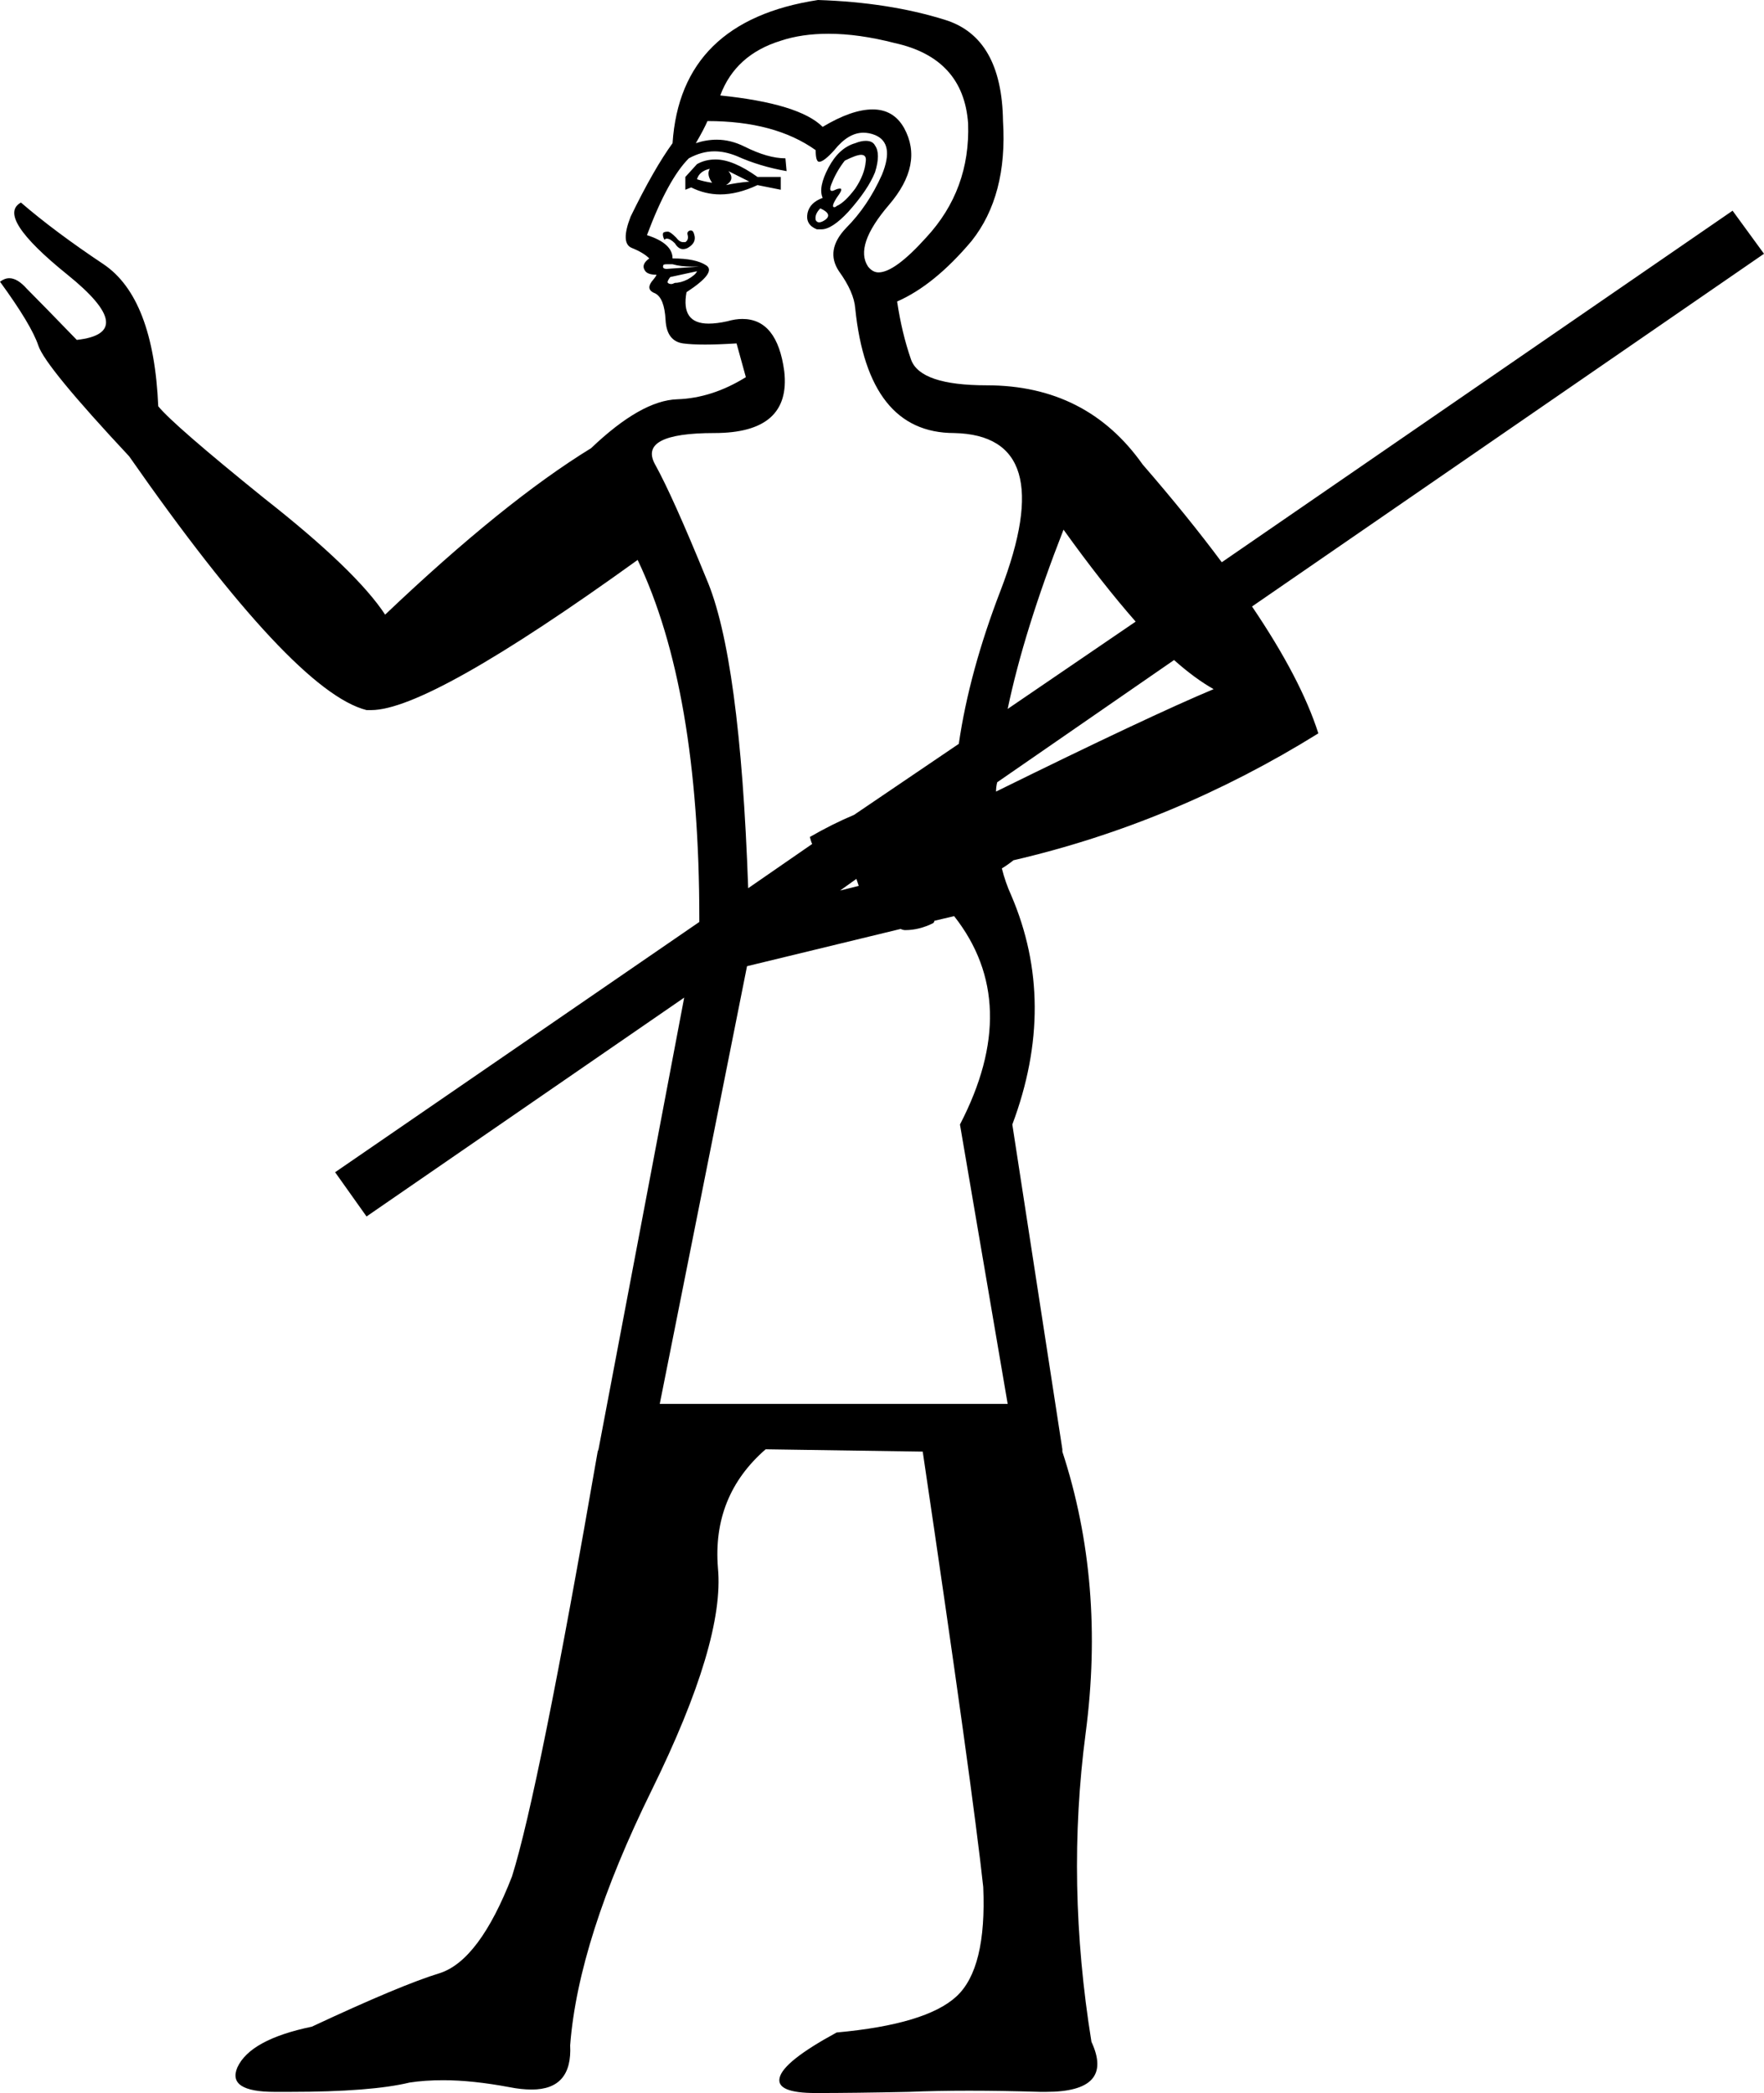 <?xml version='1.0' encoding ='UTF-8' standalone='yes'?>
<svg width='15.16' height='17.98' xmlns='http://www.w3.org/2000/svg' xmlns:xlink='http://www.w3.org/1999/xlink' >
<path style='fill:black; stroke:none' d=' M 6.1 1.45  Q 6.07 1.5 6.12 1.57  Q 6.05 1.56 5.99 1.54  Q 6.01 1.47 6.1 1.45  Z  M 6.26 1.47  L 6.44 1.56  Q 6.33 1.57 6.24 1.59  Q 6.32 1.54 6.26 1.47  Z  M 6.15 1.37  Q 6.06 1.37 5.99 1.41  L 5.89 1.52  L 5.89 1.63  L 5.94 1.61  Q 6.06 1.67 6.19 1.67  Q 6.34 1.67 6.51 1.59  L 6.71 1.63  L 6.71 1.52  L 6.51 1.52  Q 6.3 1.37 6.15 1.37  Z  M 7.4 1.33  Q 7.45 1.33 7.44 1.39  Q 7.43 1.5 7.35 1.62  Q 7.26 1.74 7.19 1.77  Q 7.18 1.78 7.17 1.78  Q 7.14 1.78 7.19 1.7  Q 7.25 1.62 7.22 1.62  Q 7.2 1.62 7.18 1.63  Q 7.16 1.64 7.15 1.64  Q 7.12 1.64 7.15 1.57  Q 7.19 1.47 7.26 1.38  Q 7.36 1.33 7.4 1.33  Z  M 7.05 1.79  Q 7.16 1.84 7.09 1.89  Q 7.06 1.91 7.04 1.91  Q 7.02 1.91 7.01 1.89  Q 7 1.84 7.05 1.79  Z  M 7.44 1.21  Q 7.4 1.21 7.35 1.23  Q 7.21 1.27 7.12 1.44  Q 7.03 1.61 7.07 1.7  Q 6.96 1.74 6.94 1.83  Q 6.92 1.93 7.02 1.97  Q 7.04 1.97 7.06 1.97  Q 7.15 1.97 7.29 1.82  Q 7.46 1.63 7.52 1.48  Q 7.57 1.32 7.52 1.25  Q 7.5 1.21 7.44 1.21  Z  M 5.94 1.98  Q 5.94 1.98 5.93 1.98  Q 5.9 1.99 5.91 2.02  Q 5.92 2.06 5.89 2.08  Q 5.88 2.08 5.87 2.08  Q 5.84 2.08 5.81 2.04  Q 5.76 1.99 5.74 1.99  Q 5.71 1.99 5.7 2  Q 5.69 2.02 5.71 2.06  Q 5.72 2.05 5.73 2.05  Q 5.76 2.05 5.8 2.09  Q 5.83 2.14 5.87 2.14  Q 5.89 2.14 5.91 2.13  Q 5.98 2.09 5.97 2.03  Q 5.96 1.98 5.94 1.98  Z  M 5.73 2.27  Q 5.75 2.27 5.78 2.27  Q 5.85 2.29 5.94 2.29  L 6.01 2.29  L 5.73 2.31  Q 5.69 2.31 5.7 2.28  Q 5.7 2.27 5.73 2.27  Z  M 7.12 0.29  Q 7.38 0.29 7.69 0.37  Q 8.28 0.5 8.32 1.06  Q 8.34 1.63 7.96 2.04  Q 7.69 2.34 7.55 2.34  Q 7.5 2.34 7.46 2.29  Q 7.34 2.11 7.64 1.76  Q 7.94 1.41 7.77 1.1  Q 7.68 0.94 7.5 0.94  Q 7.32 0.94 7.07 1.09  Q 6.87 0.89 6.19 0.82  Q 6.32 0.47 6.71 0.35  Q 6.89 0.29 7.12 0.29  Z  M 5.99 2.33  Q 5.98 2.36 5.91 2.4  Q 5.85 2.43 5.8 2.43  Q 5.78 2.44 5.77 2.44  Q 5.75 2.44 5.74 2.43  Q 5.73 2.42 5.76 2.38  L 5.99 2.33  Z  M 10.5 4.83  Q 10.5 4.83 10.5 4.83  L 10.5 4.83  L 10.5 4.83  Z  M 9.14 4.55  Q 9.47 5.01 9.76 5.34  L 9.76 5.34  L 8.66 6.09  L 8.66 6.09  Q 8.8 5.42 9.14 4.55  Z  M 10.09 5.67  Q 10.27 5.83 10.43 5.92  Q 9.88 6.15 8.56 6.8  L 8.56 6.8  Q 8.56 6.76 8.57 6.72  L 8.57 6.72  L 10.09 5.67  Z  M 6.08 1.04  Q 6.66 1.04 7.01 1.29  Q 7.01 1.39 7.04 1.39  Q 7.08 1.39 7.17 1.29  Q 7.29 1.14 7.42 1.14  Q 7.47 1.14 7.52 1.16  Q 7.69 1.23 7.58 1.5  Q 7.46 1.77 7.27 1.96  Q 7.09 2.15 7.21 2.33  Q 7.34 2.51 7.35 2.65  Q 7.46 3.72 8.2 3.72  Q 9.11 3.74 8.6 5.07  Q 8.33 5.77 8.24 6.39  L 8.24 6.39  L 7.34 7  L 7.34 7  Q 7.15 7.08 6.96 7.19  Q 6.97 7.23 6.98 7.25  L 6.98 7.25  L 6.43 7.63  L 6.43 7.63  Q 6.36 5.64 6.07 4.97  Q 5.78 4.26 5.63 3.99  Q 5.48 3.72 6.14 3.72  Q 6.8 3.72 6.74 3.19  Q 6.68 2.74 6.38 2.74  Q 6.32 2.74 6.25 2.76  Q 6.16 2.78 6.09 2.78  Q 5.85 2.78 5.9 2.51  Q 6.16 2.34 6.07 2.28  Q 5.98 2.22 5.78 2.22  Q 5.78 2.09 5.56 2.02  Q 5.74 1.54 5.92 1.36  Q 6.03 1.3 6.14 1.3  Q 6.23 1.3 6.33 1.34  Q 6.53 1.43 6.76 1.47  L 6.75 1.36  Q 6.6 1.36 6.4 1.26  Q 6.28 1.2 6.16 1.2  Q 6.07 1.2 5.98 1.23  Q 6.05 1.11 6.08 1.04  Z  M 7.36 7.55  L 7.38 7.61  L 7.38 7.61  L 7.22 7.65  L 7.22 7.65  L 7.22 7.65  L 7.22 7.65  L 7.22 7.65  L 7.22 7.65  L 7.36 7.55  Z  M 8.2 7.87  Q 8.79 8.62 8.25 9.66  L 8.66 12.06  L 5.67 12.06  L 6.42 8.3  L 7.74 7.98  L 7.74 7.98  Q 7.76 7.99 7.78 7.99  Q 7.9 7.99 8.02 7.93  Q 8.03 7.92 8.03 7.91  L 8.03 7.91  L 8.2 7.87  Z  M 7.03 0  Q 5.85 0.18 5.78 1.23  Q 5.62 1.45 5.42 1.86  Q 5.33 2.09 5.43 2.13  Q 5.53 2.17 5.58 2.22  Q 5.51 2.27 5.54 2.32  Q 5.56 2.36 5.64 2.36  Q 5.65 2.36 5.6 2.42  Q 5.55 2.49 5.63 2.52  Q 5.71 2.56 5.72 2.75  Q 5.73 2.93 5.87 2.95  Q 5.94 2.96 6.06 2.96  Q 6.17 2.96 6.33 2.95  L 6.41 3.24  Q 6.12 3.42 5.82 3.43  Q 5.51 3.44 5.08 3.85  Q 4.33 4.31 3.31 5.28  Q 3.06 4.9 2.27 4.28  Q 1.49 3.65 1.36 3.49  Q 1.32 2.56 0.89 2.27  Q 0.47 1.99 0.18 1.74  L 0.18 1.74  Q -0.04 1.86 0.58 2.36  Q 1.2 2.86 0.66 2.92  Q 0.36 2.61 0.23 2.48  Q 0.15 2.39 0.08 2.39  Q 0.04 2.39 0 2.42  Q 0.27 2.79 0.33 2.97  Q 0.39 3.15 1.11 3.92  Q 2.52 5.94 3.15 6.1  Q 3.17 6.1 3.19 6.1  Q 3.69 6.1 5.48 4.81  Q 6.01 5.92 6.01 7.89  L 6.01 7.92  L 6.01 7.92  L 2.88 10.07  L 3.15 10.45  L 5.88 8.57  L 5.14 12.47  L 5.14 12.45  Q 4.63 15.39 4.4 16.12  Q 4.12 16.84 3.78 16.95  Q 3.45 17.05 2.68 17.41  Q 2.15 17.52 2.04 17.76  Q 1.95 17.97 2.36 17.97  Q 2.42 17.97 2.49 17.97  Q 3.19 17.97 3.52 17.89  Q 3.65 17.87 3.81 17.87  Q 4.06 17.87 4.38 17.93  Q 4.48 17.95 4.57 17.95  Q 4.92 17.95 4.9 17.57  Q 4.97 16.66 5.6 15.38  Q 6.23 14.1 6.17 13.47  Q 6.12 12.85 6.58 12.45  L 7.93 12.47  Q 8.36 15.37 8.45 16.21  Q 8.48 16.91 8.22 17.15  Q 7.96 17.39 7.19 17.46  Q 6.73 17.71 6.7 17.85  Q 6.67 17.98 7.01 17.98  Q 7.34 17.98 7.81 17.97  Q 8.05 17.96 8.33 17.96  Q 8.61 17.96 8.94 17.97  Q 8.96 17.97 8.99 17.97  Q 9.58 17.97 9.38 17.54  Q 9.16 16.18 9.33 14.89  Q 9.5 13.6 9.13 12.47  L 9.13 12.45  L 8.7 9.66  Q 9.09 8.62 8.69 7.69  Q 8.64 7.58 8.61 7.46  L 8.61 7.46  Q 8.66 7.43 8.71 7.39  Q 10.09 7.07 11.33 6.3  Q 11.18 5.83 10.76 5.21  L 10.76 5.21  L 15.16 2.18  L 14.89 1.81  L 10.5 4.83  L 10.5 4.83  Q 10.21 4.44 9.82 3.99  Q 9.34 3.31 8.48 3.31  Q 7.91 3.31 7.83 3.09  Q 7.75 2.86 7.71 2.59  Q 8.03 2.45 8.35 2.07  Q 8.66 1.68 8.62 1.04  Q 8.61 0.32 8.12 0.17  Q 7.64 0.02 7.03 0  Z '/></svg>
